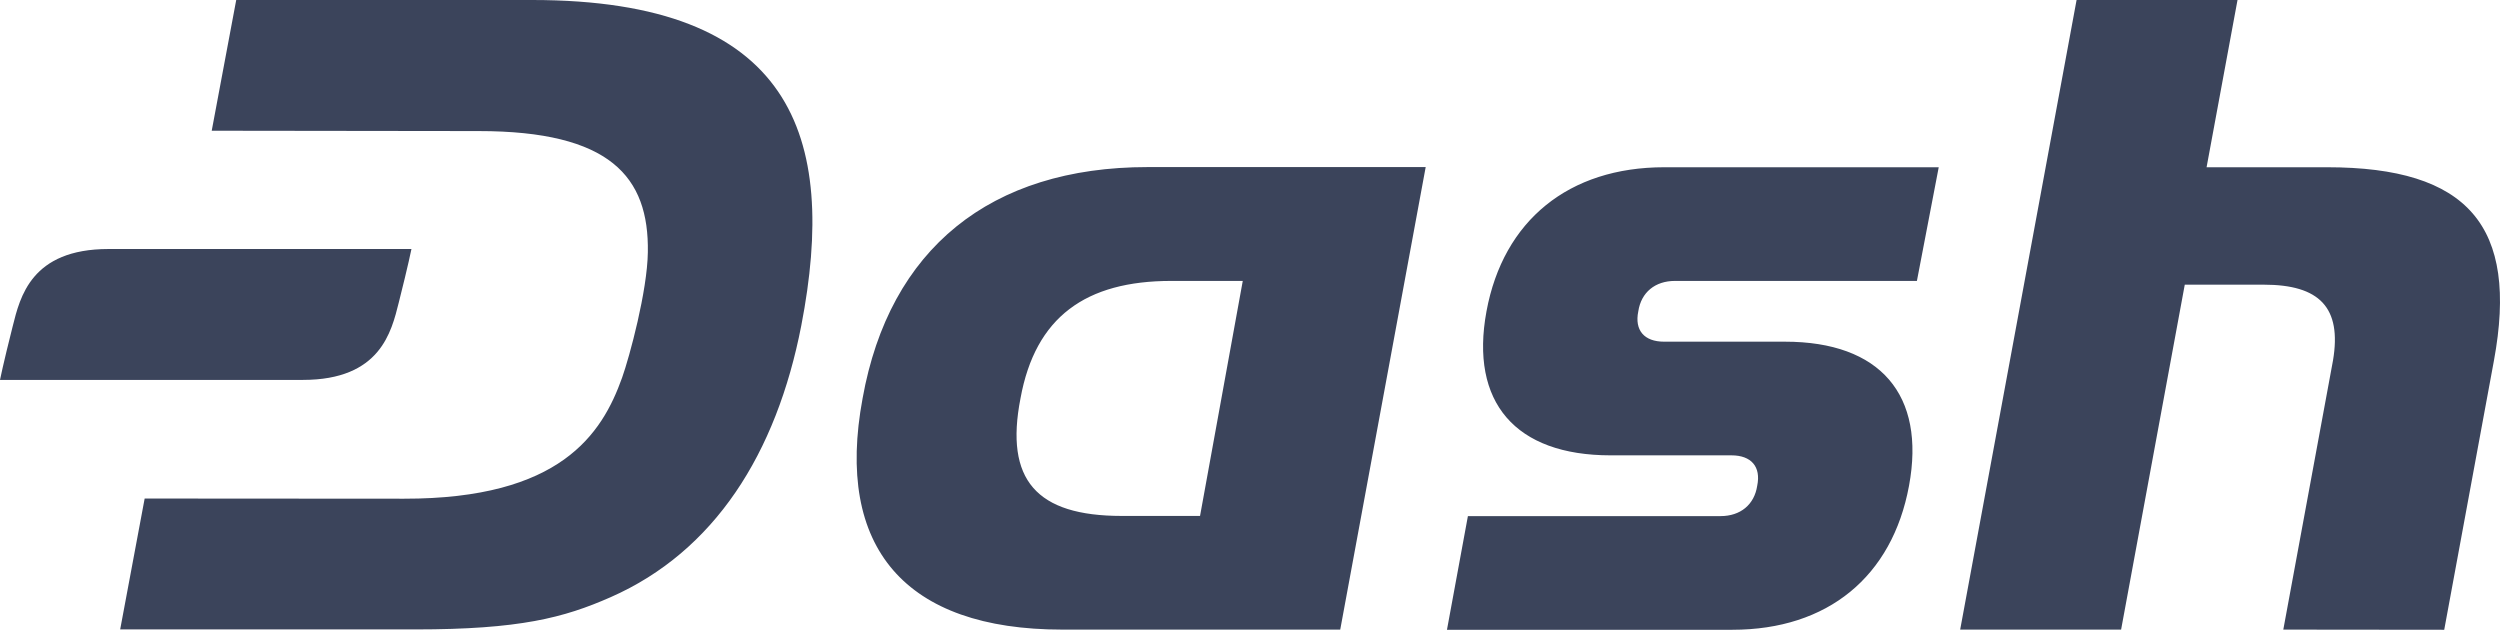 <svg width="131" height="33" viewBox="0 0 131 33" fill="none" xmlns="http://www.w3.org/2000/svg">
<path d="M27.885 0H12.378L11.094 6.85L25.083 6.868C31.97 6.868 34.013 9.256 33.947 13.218C33.919 15.248 32.992 18.682 32.598 19.791C31.539 22.76 29.356 26.141 21.176 26.132L7.58 26.123L6.297 32.982H21.766C27.22 32.982 29.543 32.374 31.998 31.292C37.442 28.895 40.684 23.762 41.987 17.063C43.917 7.092 41.509 0 27.885 0ZM75.821 33L76.918 27.044H90.157C91.198 27.044 91.928 26.445 92.078 25.452C92.284 24.459 91.769 23.86 90.729 23.86H84.395C79.401 23.86 77.011 21.079 77.892 16.312C78.773 11.546 82.212 8.764 87.206 8.764H101.589L100.446 14.72H87.768C86.728 14.72 85.997 15.319 85.847 16.312C85.641 17.305 86.156 17.904 87.197 17.904H93.531C98.525 17.904 100.914 20.685 100.033 25.452C99.153 30.219 95.77 33 90.776 33H75.821ZM55.657 32.991C47.44 32.991 43.739 28.716 45.2 20.873C46.606 13.03 51.909 8.755 60.136 8.755H74.706L70.228 32.991H55.657ZM65.121 14.72H61.373C56.894 14.72 54.252 16.607 53.474 20.873C52.64 25.148 54.308 27.035 58.778 27.035H62.882L65.121 14.72ZM119.645 32.991L122.249 18.888C122.718 16.107 121.537 14.917 118.623 14.917H114.482L111.146 32.991H102.713L108.813 0H117.246L115.625 8.764H121.94C129.324 8.764 131.985 11.841 130.682 18.897L128.077 33L119.645 32.991Z" fill="#3B445B"/>
<path d="M5.688 13.048C1.63 13.048 1.049 15.57 0.665 17.099C0.159 19.102 0 19.907 0 19.907H15.873C19.93 19.907 20.511 17.385 20.895 15.856C21.401 13.853 21.56 13.048 21.56 13.048H5.688Z" fill="#3B445B"/>
</svg>
